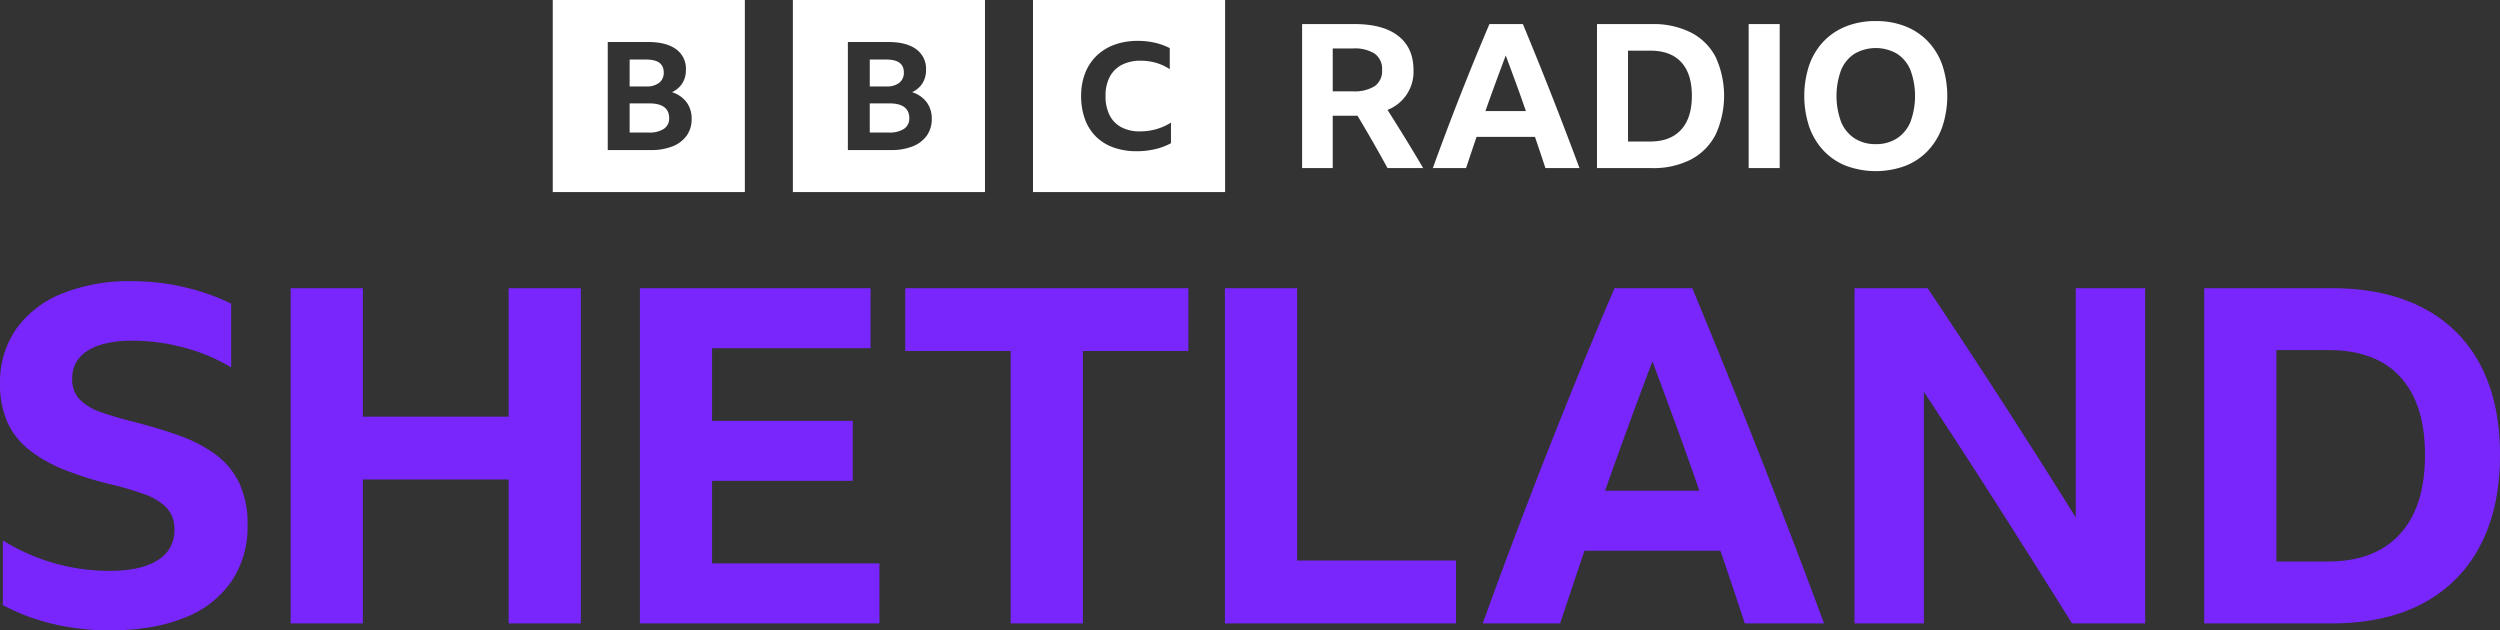 <svg version="1.1" viewBox="0 0 872.44 220" xmlns="http://www.w3.org/2000/svg">
 <rect x="0" y="0" width="872.44" height="220" fill="#333333" stroke="none"/>
 <path d="m38.127 220a86.323 86.323 0 0 1-19.058-2.124 72.876 72.876 0 0 1-18.076-6.709v-22.575a70.325 70.325 0 0 0 37.134 10.634q11.123 0 16.931-3.763a11.826 11.826 0 0 0 5.808-10.47 10.734 10.734 0 0 0-2.863-7.934 20.435 20.435 0 0 0-7.607-4.581 109.15 109.15 0 0 0-10.633-3.191 121.19 121.19 0 0 1-17.014-5.236 49.619 49.619 0 0 1-12.433-6.952 26.248 26.248 0 0 1-7.688-9.65 31.88 31.88 0 0 1-2.616-13.495 32.395 32.395 0 0 1 5.644-19.144 36.02 36.02 0 0 1 15.949-12.35 63.138 63.138 0 0 1 24.538-4.335 79.434 79.434 0 0 1 18.325 2.127 74.556 74.556 0 0 1 16.196 5.725v22.247a61.767 61.767 0 0 0-16.279-6.869 69.627 69.627 0 0 0-18.242-2.456q-9.978 0-15.457 3.438a10.932 10.932 0 0 0-5.482 9.816 10.009 10.009 0 0 0 2.618 7.28 19.111 19.111 0 0 0 7.444 4.416q4.823 1.719 11.367 3.355 8.348 2.126 15.543 4.66a50.471 50.471 0 0 1 12.678 6.464 26.889 26.889 0 0 1 8.51 9.977 33.103 33.103 0 0 1 3.027 14.887 34.019 34.019 0 0 1-5.727 19.875 35.562 35.562 0 0 1-16.526 12.599q-10.796 4.333-26.01 4.333zm139.38-2.452v-50.224h-50.878v50.224h-25.191v-116.97h25.191v44.825h50.878v-44.825h25.193v116.97zm45.803-116.97h80.485v20.942h-55.293v25.354h49.076v20.942h-49.076v28.792h58.404v20.939h-83.596zm92.592 0h98.809v21.923h-36.806v95.046h-25.193v-95.046h-36.808zm111.57 0h25.191v95.047h55.459v21.922h-80.65zm181.42 116.97q-4.26-12.921-8.508-25.355h-47.442q-4.254 12.597-8.505 25.354h-26.997q11.126-30.754 22.661-60.036 11.532-29.283 23.313-56.932h27.153q12.105 29.118 23.639 58.484 11.534 29.365 22.333 58.484zm-48.751-46.297h32.883q-3.926-11.448-8.1-22.82-4.17-11.369-8.258-22.333-8.511 22.417-16.524 45.153zm162.94 46.296q-12.759-20.447-25.847-40.979-13.092-20.527-25.848-39.834v80.814h-24.21v-116.97h25.519q13.25 19.796 26.093 39.671 12.842 19.88 25.602 40.326v-79.997h24.211v116.97zm46.133-116.97h44.659q18.486 0 31.654 6.871a46.42 46.42 0 0 1 20.041 19.875q6.87 13.01 6.871 31.493 0 18.489-6.954 31.655a47.272 47.272 0 0 1-20.037 20.123q-13.092 6.956-31.737 6.952h-44.497zm43.188 95.374q16.356 0 25.11-9.569 8.749-9.569 8.752-27.566 0-17.828-8.588-27.238-8.59-9.408-25.112-9.408h-18.16v73.78z" fill="#7826fc" stroke-width="1.317"/>
 <path d="m465.09 40.385v18.276h-10.684v-50.26h18.347q9.911 0 15.219 4.149 5.305 4.149 5.307 11.879a14.251 14.251 0 0 1-9.068 13.918q3.164 4.992 6.256 10.018 3.092 5.026 6.186 10.297h-12.443q-5.062-9.278-10.474-18.276zm0-8.506h7.031a13.358 13.358 0 0 0 7.59-1.791 6.388 6.388 0 0 0 2.601-5.66 6.514 6.514 0 0 0-2.566-5.694 12.987 12.987 0 0 0-7.556-1.827h-7.099zm74.23 26.782q-1.828-5.552-3.655-10.895h-20.386q-1.828 5.413-3.655 10.895h-11.598q4.78-13.214 9.736-25.797 4.956-12.582 10.017-24.462h11.669q5.2 12.512 10.157 25.13 4.955 12.618 9.595 25.13zm-20.947-19.892h14.128q-1.686-4.919-3.48-9.806-1.791-4.886-3.55-9.596-3.655 9.632-7.099 19.401zm38.941-30.367h19.19a29.076 29.076 0 0 1 13.603 2.952 19.95 19.95 0 0 1 8.611 8.541 32.473 32.473 0 0 1-0.036 27.132 20.312 20.312 0 0 1-8.611 8.647 28.734 28.734 0 0 1-13.637 2.987h-19.12zm18.558 40.981q7.028 0 10.791-4.113 3.759-4.112 3.76-11.843 0-7.662-3.691-11.705-3.691-4.041-10.791-4.041h-7.801v31.703zm34.372-40.981h10.827v50.26h-10.827zm44.356-1.054a27.71 27.71 0 0 1 10.298 1.827 22.015 22.015 0 0 1 7.874 5.237 23.234 23.234 0 0 1 5.025 8.224 34.331 34.331 0 0 1 0 21.686 23.515 23.515 0 0 1-5.025 8.295 21.772 21.772 0 0 1-7.874 5.271 29.924 29.924 0 0 1-20.595 0 21.758 21.758 0 0 1-7.874-5.271 23.502 23.502 0 0 1-5.026-8.295 34.331 34.331 0 0 1 0-21.686 23.22 23.22 0 0 1 5.026-8.224 22.002 22.002 0 0 1 7.874-5.237 27.701 27.701 0 0 1 10.297-1.828zm0 42.948a13.284 13.284 0 0 0 7.381-2.002 12.589 12.589 0 0 0 4.71-5.729 26.244 26.244 0 0 0 0-18.136 12.378 12.378 0 0 0-4.71-5.694 14.821 14.821 0 0 0-14.762 0 12.361 12.361 0 0 0-4.709 5.694 26.234 26.234 0 0 0 0 18.136 12.57 12.57 0 0 0 4.709 5.729 13.276 13.276 0 0 0 7.381 2.002zm-461.7-50.296v67.036h67.038v-67.036zm46.749 47.31a10.953 10.953 0 0 1-4.897 3.743 19.909 19.909 0 0 1-7.639 1.318h-15.024v-37.708h14.152q6.255 0 9.691 2.505a8.369 8.369 0 0 1 3.435 7.199 8.652 8.652 0 0 1-1.23 4.668 8.474 8.474 0 0 1-3.64 3.137 10.052 10.052 0 0 1 5.101 3.507 9.549 9.549 0 0 1 1.769 5.828 9.778 9.778 0 0 1-1.718 5.801zm-9.588-18.433a4.427 4.427 0 0 0 1.565-3.613q0-4.482-6.102-4.483h-5.795v9.388h5.795a6.963 6.963 0 0 0 4.537-1.292zm-3.563 7.198h-6.769v10.18h6.665a9.141 9.141 0 0 0 5.282-1.292 4.261 4.261 0 0 0 1.847-3.718q0-5.168-7.024-5.17zm50.199-36.075v67.036h67.038v-67.036zm46.749 47.31a10.953 10.953 0 0 1-4.897 3.743 19.909 19.909 0 0 1-7.639 1.318h-15.023v-37.708h14.151q6.256 0 9.691 2.505a8.369 8.369 0 0 1 3.435 7.199 8.653 8.653 0 0 1-1.23 4.668 8.474 8.474 0 0 1-3.64 3.137 10.052 10.052 0 0 1 5.101 3.507 9.549 9.549 0 0 1 1.769 5.828 9.778 9.778 0 0 1-1.718 5.801zm-9.588-18.433a4.427 4.427 0 0 0 1.565-3.613q0-4.482-6.102-4.483h-5.794v9.388h5.794a6.963 6.963 0 0 0 4.537-1.292zm-3.563 7.198h-6.769v10.18h6.665a9.141 9.141 0 0 0 5.282-1.292 4.261 4.261 0 0 0 1.847-3.718q0-5.168-7.024-5.17zm50.199 30.961h67.038v-67.036h-67.038zm48.146-17.054a21.877 21.877 0 0 1-5.429 2.042 27.464 27.464 0 0 1-6.493 0.751 23.676 23.676 0 0 1-8.144-1.318 16.632 16.632 0 0 1-6.121-3.8 16.462 16.462 0 0 1-3.833-6.074 23.165 23.165 0 0 1-1.33-8.09 21.636 21.636 0 0 1 1.383-7.936 16.95 16.95 0 0 1 3.993-6.074 17.582 17.582 0 0 1 6.254-3.876 23.492 23.492 0 0 1 8.17-1.343 26.306 26.306 0 0 1 5.935 0.645 22.043 22.043 0 0 1 5.189 1.887v7.34a17.392 17.392 0 0 0-4.738-2.197 19.012 19.012 0 0 0-5.375-0.751 14.034 14.034 0 0 0-6.626 1.449 9.914 9.914 0 0 0-4.205 4.187 13.988 13.988 0 0 0-1.463 6.668 14.586 14.586 0 0 0 1.411 6.694 9.636 9.636 0 0 0 4.098 4.215 13.586 13.586 0 0 0 6.521 1.446 20.204 20.204 0 0 0 10.804-3.05z" fill="#fff" stroke-width="1.317"/>
</svg>
